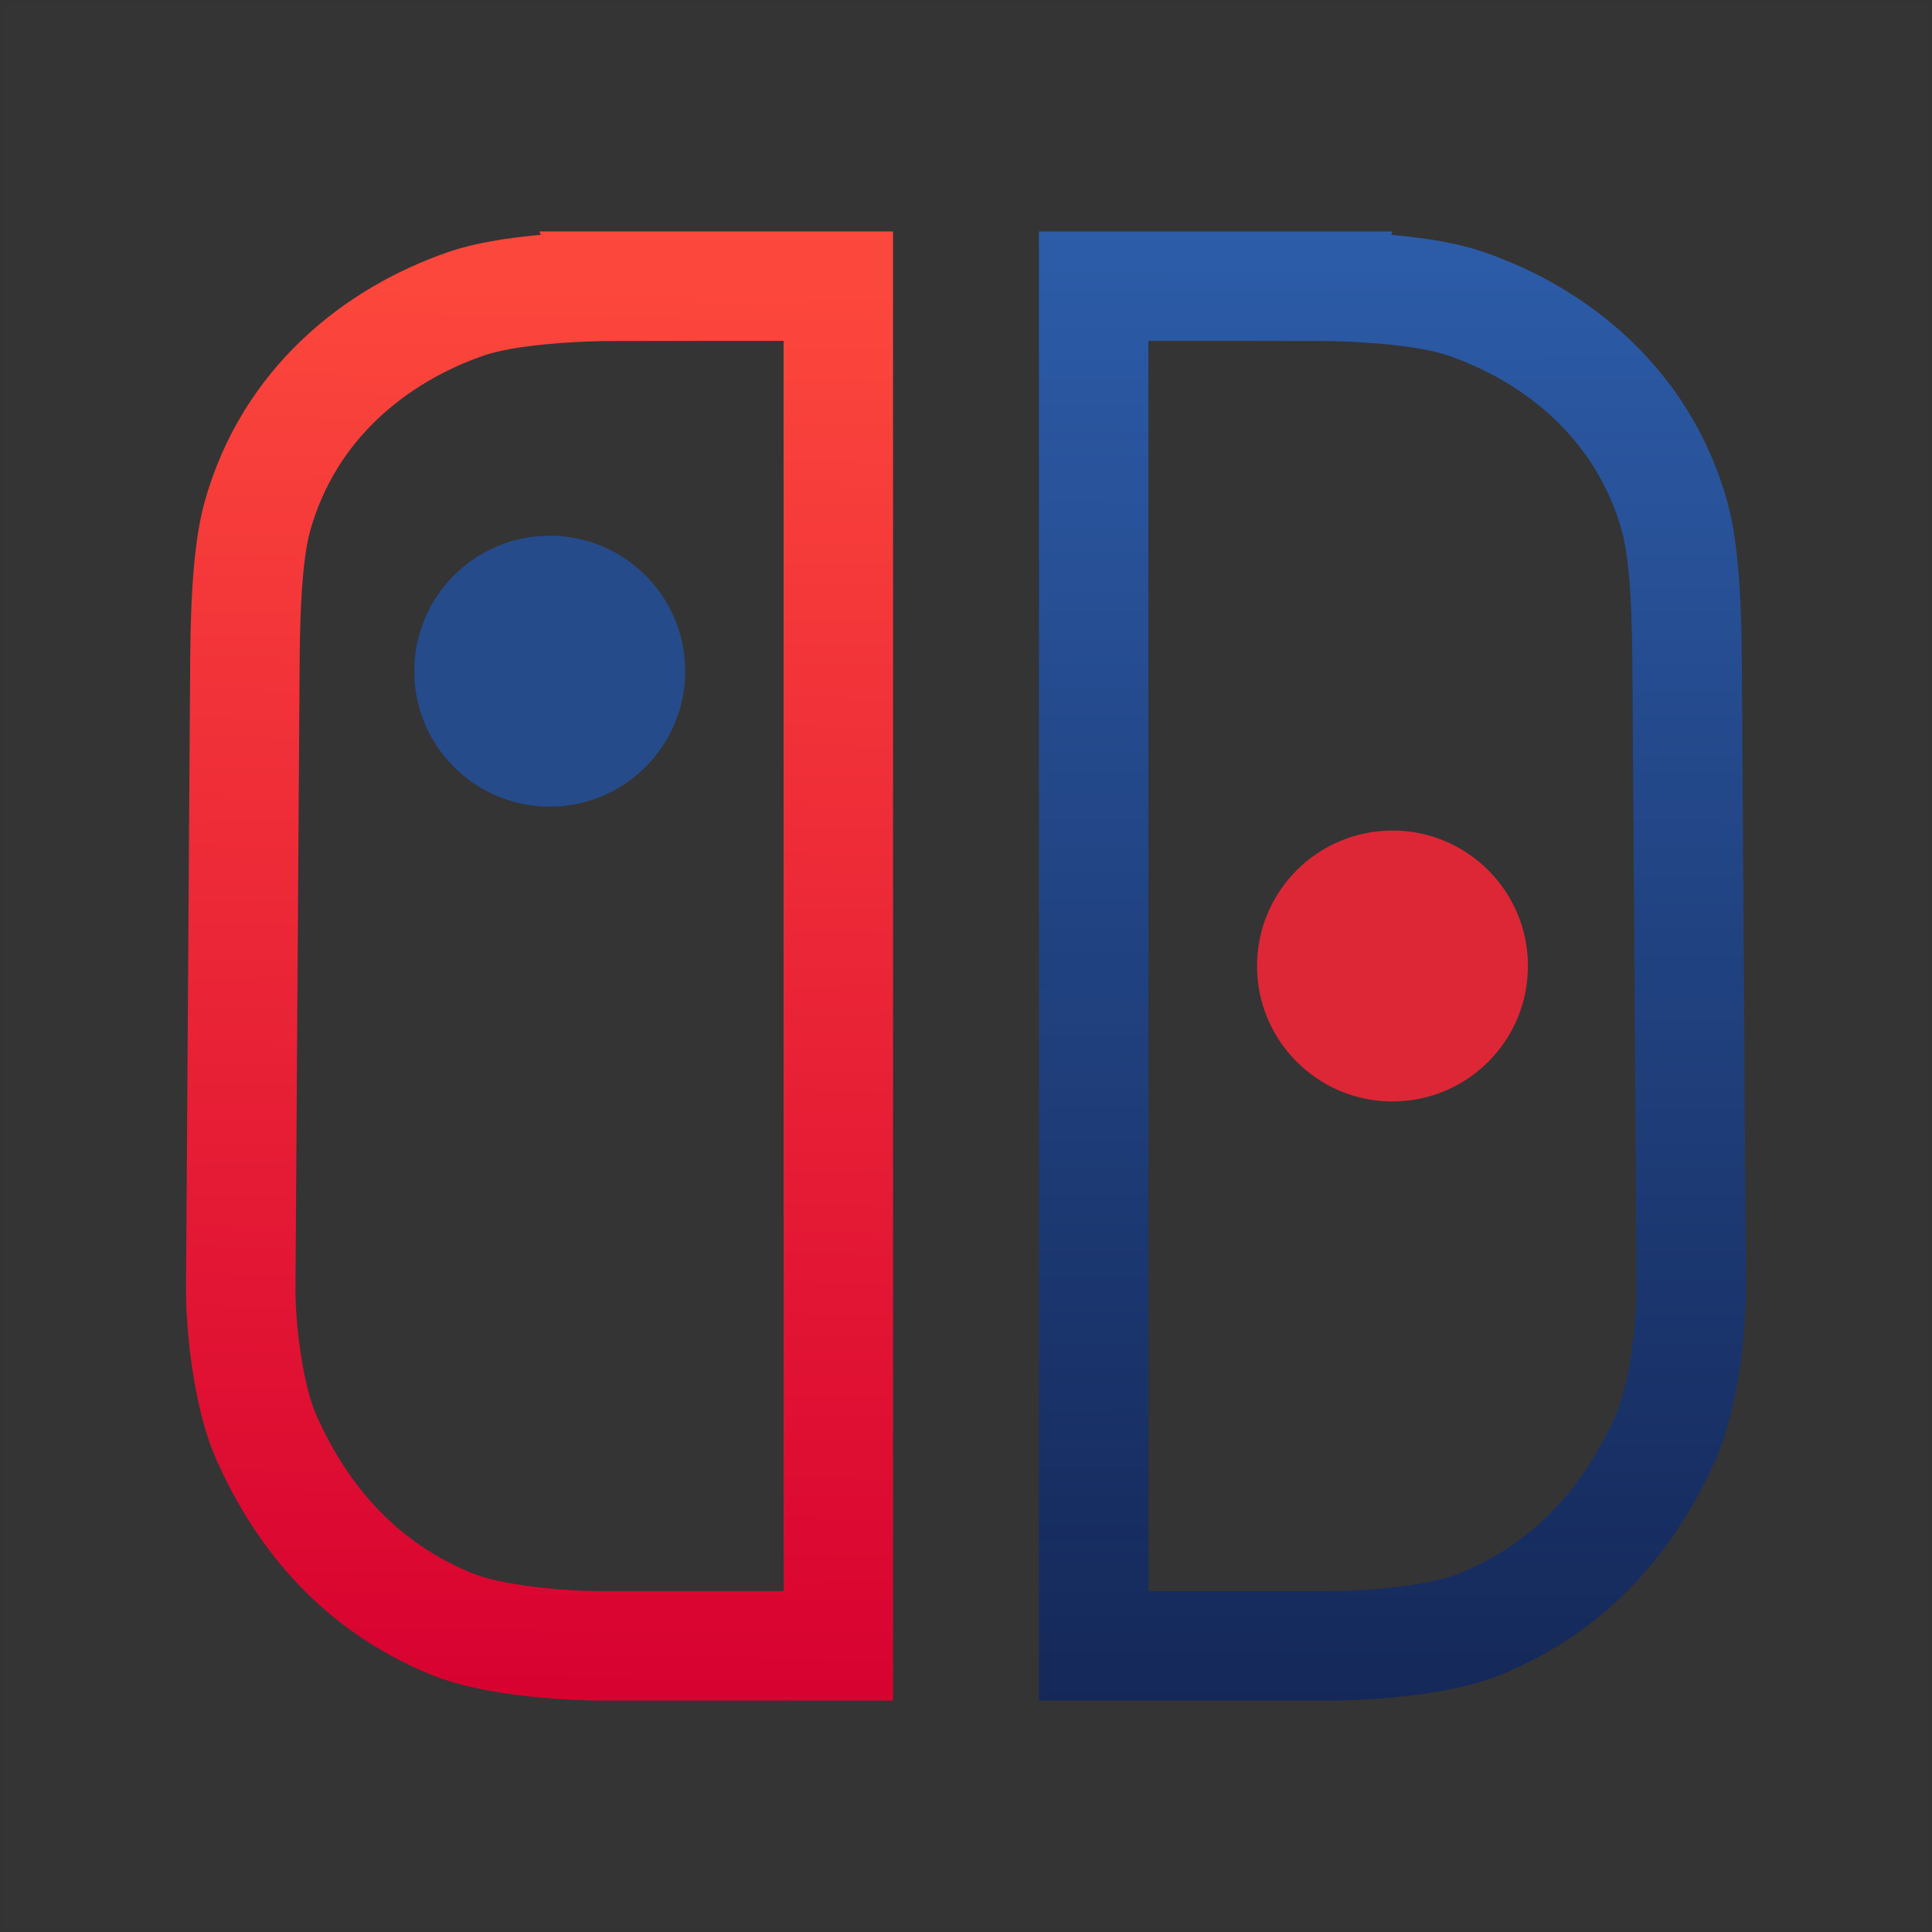 <?xml version="1.0" encoding="UTF-8" standalone="no"?>
<svg
   xmlns:dc="http://purl.org/dc/elements/1.1/"
   xmlns:cc="http://creativecommons.org/ns#"
   xmlns:rdf="http://www.w3.org/1999/02/22-rdf-syntax-ns#"
   xmlns:svg="http://www.w3.org/2000/svg"
   xmlns="http://www.w3.org/2000/svg"
   xmlns:xlink="http://www.w3.org/1999/xlink"
   xmlns:sodipodi="http://sodipodi.sourceforge.net/DTD/sodipodi-0.dtd"
   xmlns:inkscape="http://www.inkscape.org/namespaces/inkscape"
   inkscape:export-ydpi="130.048"
   inkscape:export-xdpi="130.048"
   sodipodi:docname="icon.svg"
   inkscape:version="1.0beta2 (2b71d25, 2019-12-03)"
   id="svg8"
   version="1.1"
   viewBox="0 0 100 100"
   height="100mm"
   width="100mm">
  <rect x="0" y="0" width="100" height="100" fill="#333333" stroke="none"/>
  <defs
     id="defs2">
    <linearGradient
       id="linearGradient1011"
       inkscape:collect="always">
      <stop
         id="stop1007"
         offset="0"
         style="stop-color:#122659;stop-opacity:0.944" />
      <stop
         id="stop1009"
         offset="1"
         style="stop-color:#2e5fad;stop-opacity:1" />
    </linearGradient>
    <linearGradient
       id="linearGradient1003"
       inkscape:collect="always">
      <stop
         id="stop999"
         offset="0"
         style="stop-color:#d70030;stop-opacity:1" />
      <stop
         id="stop1001"
         offset="1"
         style="stop-color:#fc473c;stop-opacity:1" />
    </linearGradient>
    <inkscape:path-effect
       hide_knots="false"
       only_selected="true"
       apply_with_radius="true"
       apply_no_radius="true"
       use_knot_distance="true"
       flexible="false"
       chamfer_steps="5"
       radius="4"
       mode="F"
       method="auto"
       unit="px"
       satellites_param="F,0,0,1,0,4,0,5 @ F,0,0,1,0,0,0,1 @ F,0,0,1,0,0,0,1 @ F,0,0,1,0,4,0,5 @ F,0,0,1,0,4,0,5 @ F,0,0,1,0,4,0,5"
       lpeversion="1"
       is_visible="true"
       id="path-effect985"
       effect="fillet_chamfer" />
    <inkscape:path-effect
       hide_knots="false"
       only_selected="true"
       apply_with_radius="true"
       apply_no_radius="true"
       use_knot_distance="true"
       flexible="false"
       chamfer_steps="23"
       radius="8"
       mode="F"
       method="auto"
       unit="px"
       satellites_param="F,0,0,1,0,4,0,5 @ F,0,0,1,0,0,0,1 @ F,0,0,1,0,0,0,1 @ F,0,0,1,0,4,0,5 @ F,0,0,1,0,4,0,5 @ F,0,0,1,0,4,0,5"
       lpeversion="1"
       is_visible="true"
       id="path-effect983"
       effect="fillet_chamfer" />
    <inkscape:path-effect
       effect="fillet_chamfer"
       id="path-effect985-0"
       is_visible="true"
       lpeversion="1"
       satellites_param="F,0,0,1,0,4,0,5 @ F,0,0,1,0,0,0,1 @ F,0,0,1,0,0,0,1 @ F,0,0,1,0,4,0,5 @ F,0,0,1,0,4,0,5 @ F,0,0,1,0,4,0,5"
       unit="px"
       method="auto"
       mode="F"
       radius="4"
       chamfer_steps="5"
       flexible="false"
       use_knot_distance="true"
       apply_no_radius="true"
       apply_with_radius="true"
       only_selected="true"
       hide_knots="false" />
    <linearGradient
       gradientUnits="userSpaceOnUse"
       y2="14.81"
       x2="34.318"
       y1="89.423"
       x1="33.332"
       id="linearGradient1005"
       xlink:href="#linearGradient1003"
       inkscape:collect="always" />
    <linearGradient
       gradientUnits="userSpaceOnUse"
       y2="8.46"
       x2="30.504"
       y1="89.952"
       x1="30.686"
       id="linearGradient1013"
       xlink:href="#linearGradient1011"
       inkscape:collect="always" />
  </defs>
  <sodipodi:namedview
     inkscape:window-maximized="0"
     inkscape:window-y="26"
     inkscape:window-x="0"
     inkscape:window-height="874"
     inkscape:window-width="1440"
     showgrid="false"
     inkscape:document-rotation="0"
     inkscape:current-layer="layer1"
     inkscape:document-units="mm"
     inkscape:cy="188.97638"
     inkscape:cx="188.97638"
     inkscape:zoom="1"
     inkscape:pageshadow="2"
     inkscape:pageopacity="0.0"
     borderopacity="1.0"
     bordercolor="#666666"
     pagecolor="#ffffff"
     id="base" />
  <g
     id="layer1"
     inkscape:groupmode="layer"
     inkscape:label="Layer 1">
    <rect
       y="0.158"
       x="0.158"
       height="99.684"
       width="99.684"
       id="rect1015"
       style="fill:#ffffff;fill-opacity:0.004;stroke:#2e5fad;stroke-width:0.316;stroke-miterlimit:4;stroke-dasharray:none;stroke-opacity:0.008" />
    <path
       transform="translate(-2.273)"
       inkscape:original-d="M 30.317685,14.810417 H 45.663517 V 85.189583 H 29.523935 C 21.132843,83.583902 16.758925,77.878234 14.707268,70.6375 l 0.264583,-39.952083 c 0.471421,-10.111913 8.508096,-15.039822 15.345834,-15.875 z"
       inkscape:path-effect="#path-effect985"
       sodipodi:nodetypes="ccccccc"
       inkscape:connector-curvature="0"
       id="path936"
       d="M 34.318,14.81 H 45.664 V 85.19 H 33.524 c -2.209,0 -5.79,-0.288 -7.834,-1.118 -4.652,-1.89 -7.705,-5.353 -9.632,-9.672 -0.9,-2.016 -1.339,-5.552 -1.324,-7.761 l 0.212,-31.952 c 0.015,-2.209 0.054,-5.82 0.645,-7.943 1.629,-5.85 6.135,-9.416 10.838,-11.032 2.085,-0.716 5.681,-0.9 7.89,-0.9 z"
       style="fill:none;fill-opacity:1;stroke:url(#linearGradient1005);stroke-width:5.665;stroke-linecap:butt;stroke-linejoin:miter;stroke-miterlimit:4;stroke-dasharray:none;stroke-opacity:1" />
    <circle
       r="7.011"
       cy="34.74"
       cx="28.454"
       id="path955"
       style="opacity:0.923;fill:#254d92;fill-opacity:1;stroke:none;stroke-width:5.665;stroke-miterlimit:4;stroke-dasharray:none;stroke-opacity:1" />
    <path
       transform="matrix(-1,0,0,1,102.273,8.2980927e-5)"
       style="fill:none;fill-opacity:1;stroke:url(#linearGradient1013);stroke-width:5.665;stroke-linecap:butt;stroke-linejoin:miter;stroke-miterlimit:4;stroke-dasharray:none;stroke-opacity:1"
       d="M 34.318,14.81 H 45.664 V 85.19 H 33.524 c -2.209,0 -5.79,-0.288 -7.834,-1.118 -4.652,-1.89 -7.705,-5.353 -9.632,-9.672 -0.9,-2.016 -1.339,-5.552 -1.324,-7.761 l 0.212,-31.952 c 0.015,-2.209 0.054,-5.82 0.645,-7.943 1.629,-5.85 6.135,-9.416 10.838,-11.032 2.085,-0.716 5.681,-0.9 7.89,-0.9 z"
       id="path936-7"
       inkscape:connector-curvature="0"
       sodipodi:nodetypes="ccccccc"
       inkscape:path-effect="#path-effect985-0"
       inkscape:original-d="M 30.317685,14.810417 H 45.663517 V 85.189583 H 29.523935 C 21.132843,83.583902 16.758925,77.878234 14.707268,70.6375 l 0.264583,-39.952083 c 0.471421,-10.111913 8.508096,-15.039822 15.345834,-15.875 z" />
    <circle
       style="opacity:0.923;fill:#eb2636;fill-opacity:1;stroke:none;stroke-width:5.665;stroke-miterlimit:4;stroke-dasharray:none;stroke-opacity:1"
       id="path955-3"
       cx="72.075"
       cy="50"
       r="7.011" />
  </g>
</svg>
